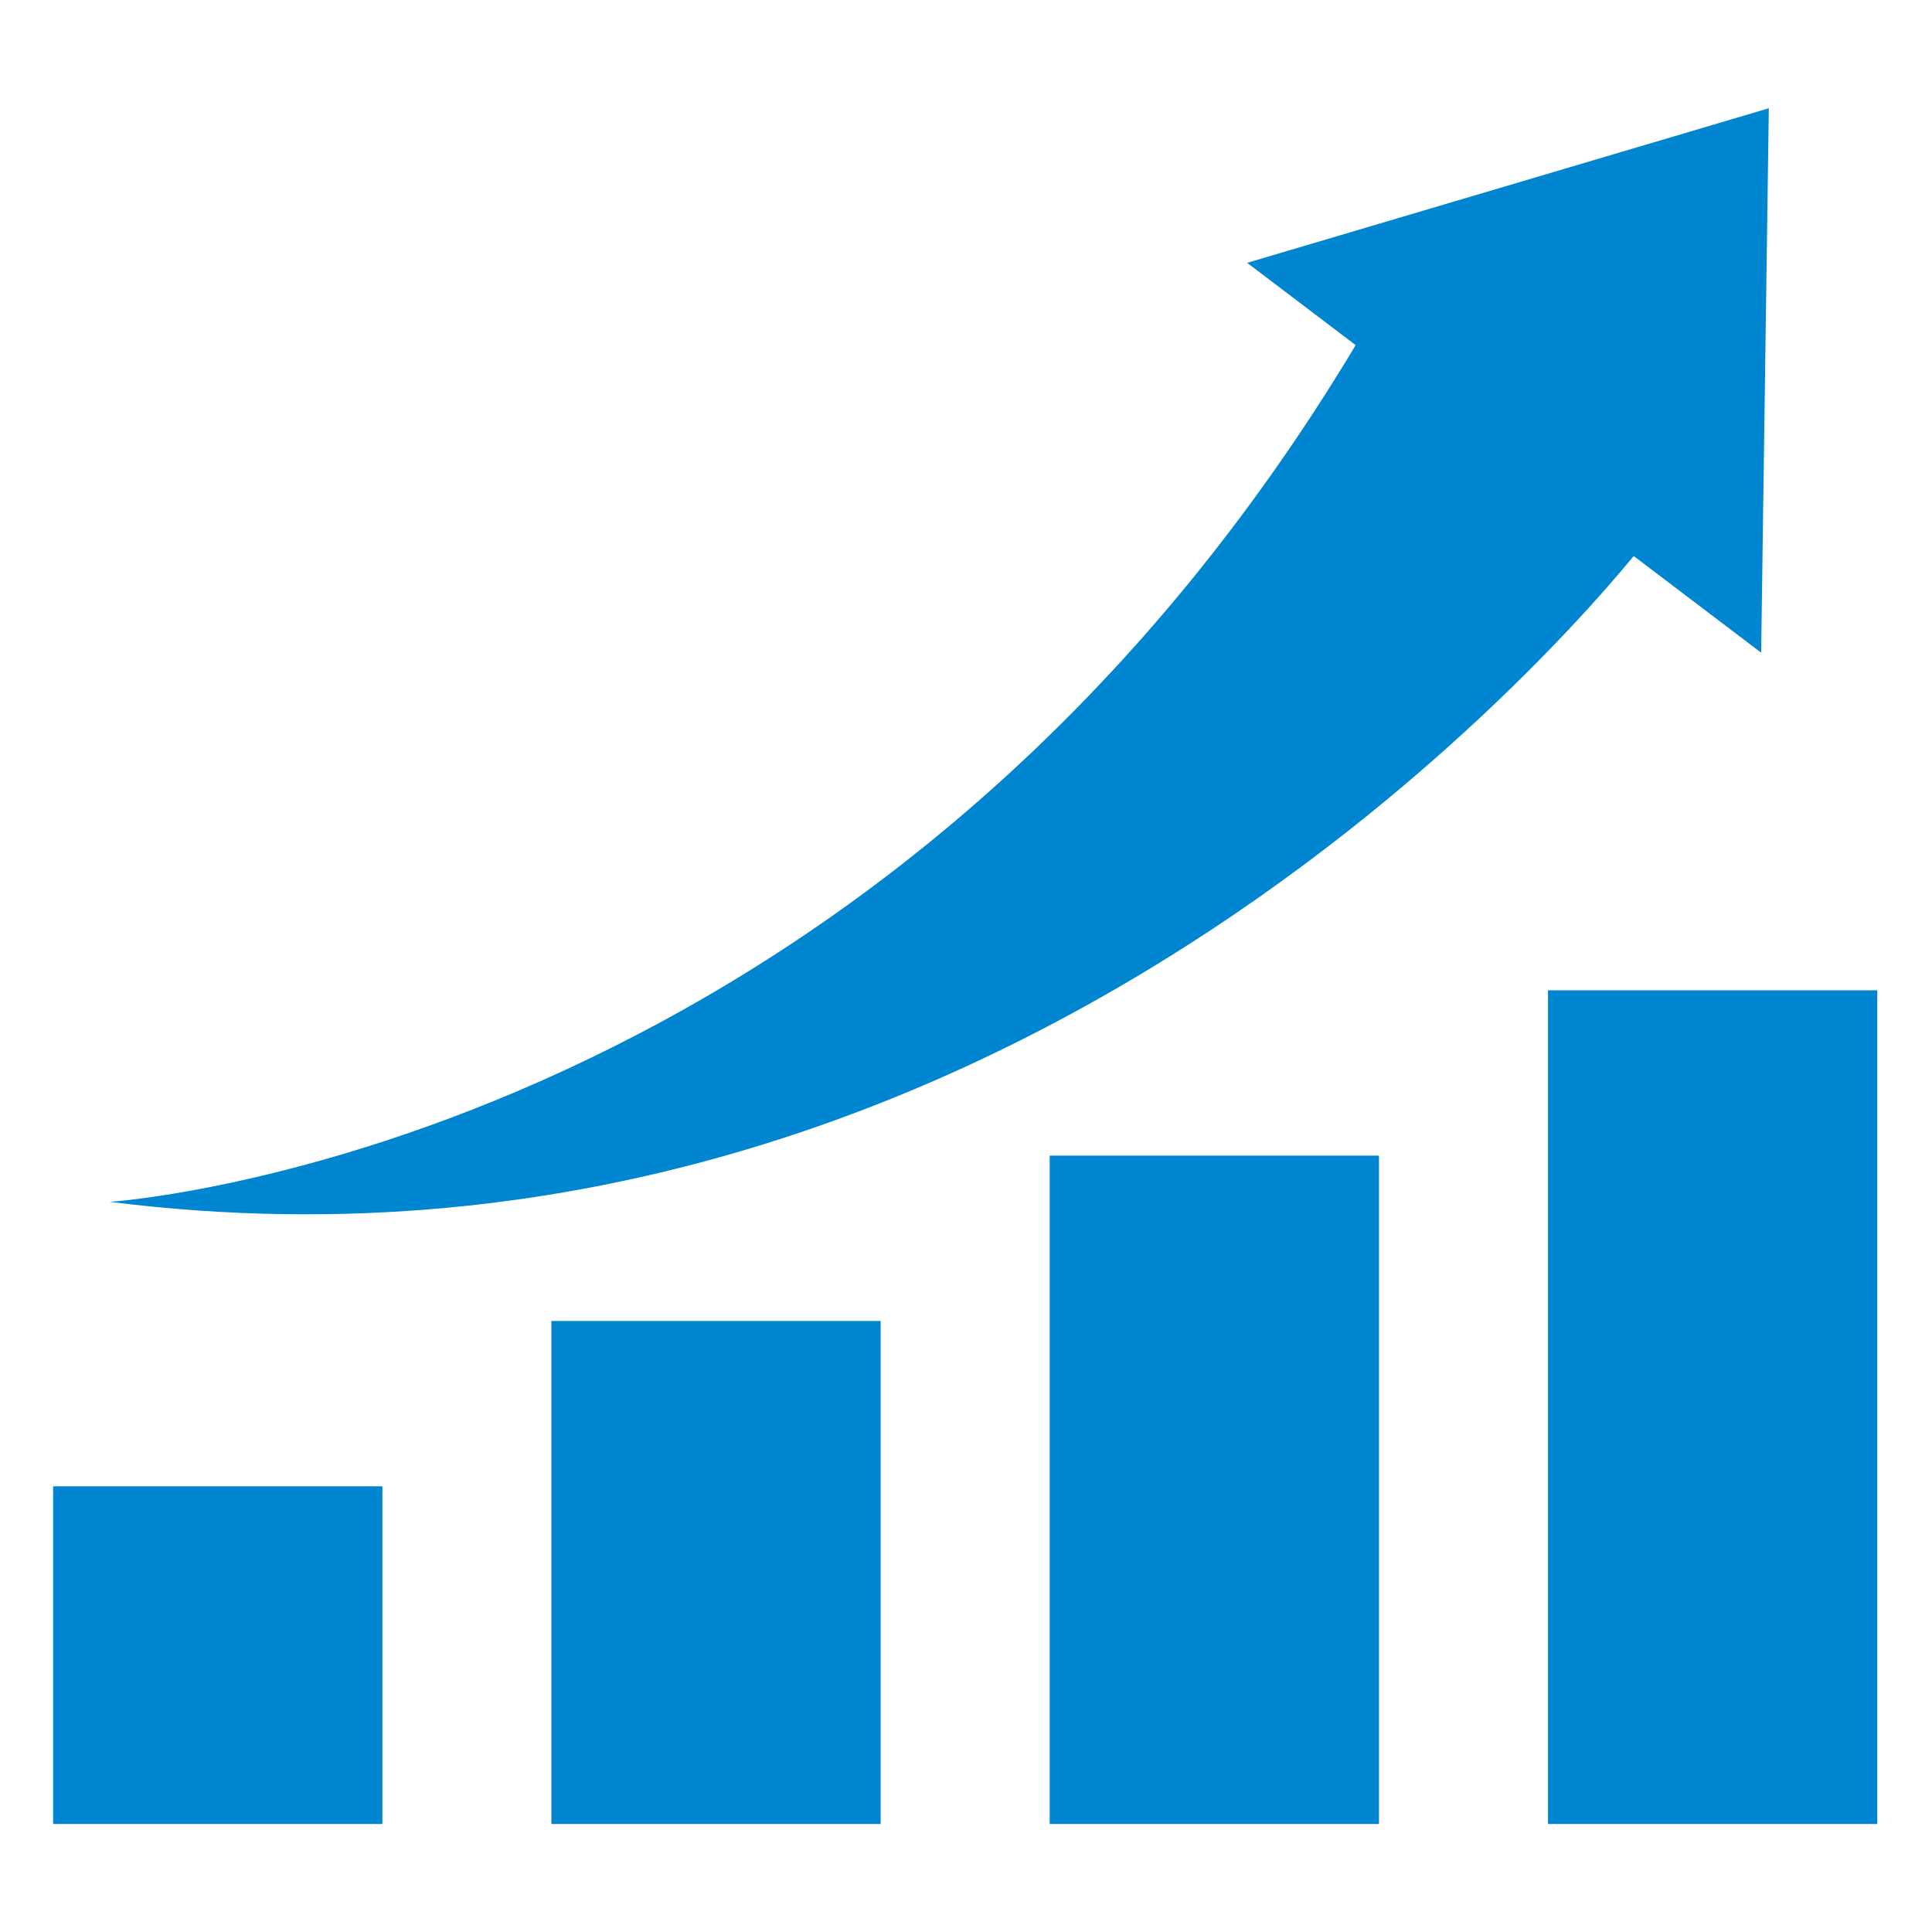 <?xml version="1.0" encoding="UTF-8"?><svg xmlns="http://www.w3.org/2000/svg" xmlns:xlink="http://www.w3.org/1999/xlink" width="810" zoomAndPan="magnify" viewBox="0 0 810 810" height="810" preserveAspectRatio="xMidYMid meet" version="1.0"><defs><clipPath id="clip-0"><path d="M 22 623 L 161 623 L 161 764.727 L 22 764.727 Z M 22 623 " clip-rule="nonzero"/></clipPath><clipPath id="clip-1"><path d="M 231 553 L 370 553 L 370 764.727 L 231 764.727 Z M 231 553 " clip-rule="nonzero"/></clipPath><clipPath id="clip-2"><path d="M 440 484 L 579 484 L 579 764.727 L 440 764.727 Z M 440 484 " clip-rule="nonzero"/></clipPath><clipPath id="clip-3"><path d="M 648 415 L 788 415 L 788 764.727 L 648 764.727 Z M 648 415 " clip-rule="nonzero"/></clipPath><clipPath id="clip-4"><path d="M 522 45.477 L 742 45.477 L 742 274 L 522 274 Z M 522 45.477 " clip-rule="nonzero"/></clipPath></defs><g clip-path="url(#clip-0)"><path fill="rgb(0.389%, 52.159%, 81.569%)" d="M 160.316 932.465 L 22.27 932.465 L 22.27 623.137 L 160.316 623.137 L 160.316 932.465 " fill-opacity="1" fill-rule="nonzero"/></g><g clip-path="url(#clip-1)"><path fill="rgb(0.389%, 52.159%, 81.569%)" d="M 369.223 932.465 L 231.176 932.465 L 231.176 553.82 L 369.223 553.82 L 369.223 932.465 " fill-opacity="1" fill-rule="nonzero"/></g><g clip-path="url(#clip-2)"><path fill="rgb(0.389%, 52.159%, 81.569%)" d="M 578.141 932.465 L 440.094 932.465 L 440.094 484.504 L 578.141 484.504 L 578.141 932.465 " fill-opacity="1" fill-rule="nonzero"/></g><g clip-path="url(#clip-3)"><path fill="rgb(0.389%, 52.159%, 81.569%)" d="M 787.059 932.465 L 648.996 932.465 L 648.996 415.203 L 787.059 415.203 L 787.059 932.465 " fill-opacity="1" fill-rule="nonzero"/></g><g clip-path="url(#clip-4)"><path fill="rgb(0.389%, 52.159%, 81.569%)" d="M 738.371 273.641 L 522.875 110.195 L 741.586 45.387 Z M 738.371 273.641 " fill-opacity="1" fill-rule="nonzero"/></g><path fill="rgb(0.389%, 52.159%, 81.569%)" d="M 46.078 503.875 C 46.078 503.875 377.629 482.566 579.938 124.852 L 681.746 146.379 L 691.227 225.25 C 691.227 225.25 442.688 554.164 46.078 503.875 " fill-opacity="1" fill-rule="nonzero"/></svg>